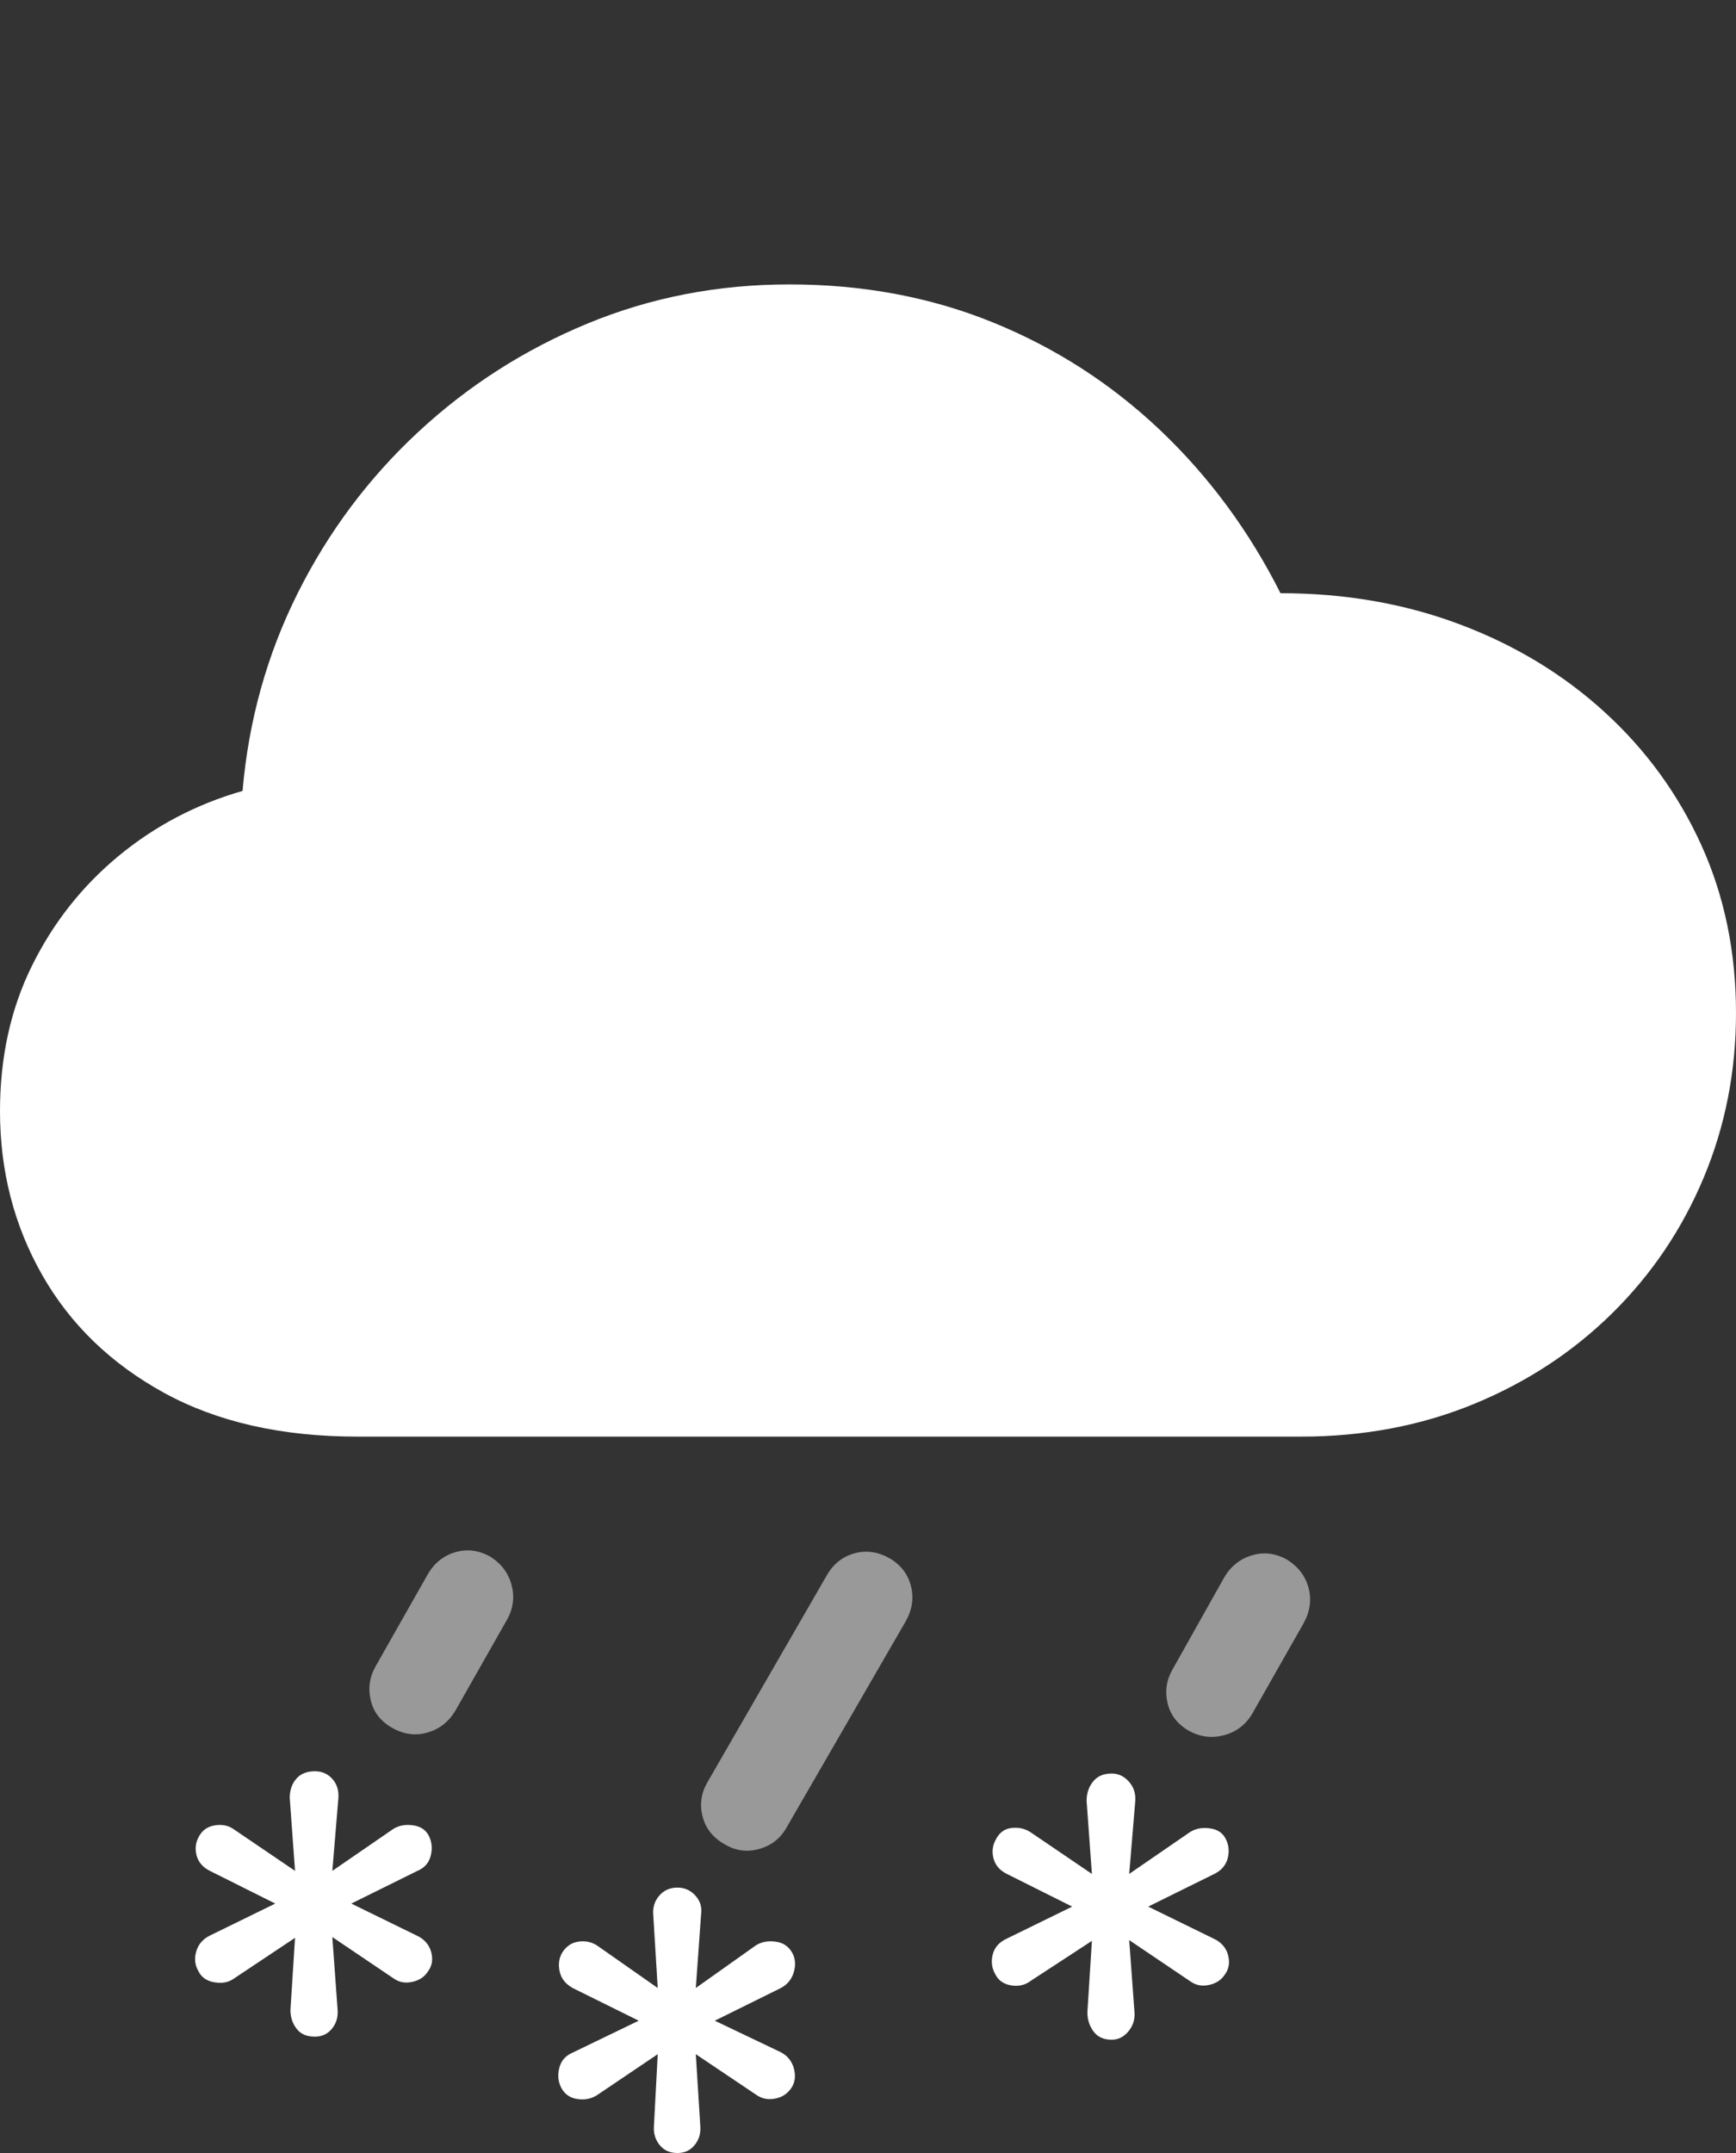 <?xml version="1.0" encoding="UTF-8"?>
<!--Generator: Apple Native CoreSVG 175.5-->
<!DOCTYPE svg
PUBLIC "-//W3C//DTD SVG 1.1//EN"
       "http://www.w3.org/Graphics/SVG/1.1/DTD/svg11.dtd">
<svg version="1.1" xmlns="http://www.w3.org/2000/svg" xmlns:xlink="http://www.w3.org/1999/xlink" width="22.295" height="27.646">
 <rect width="100%" height="100%" fill="#333333" stroke="none"/>
 <g>
  <rect height="27.646" opacity="0" width="22.295" x="0" y="0"/>
  <path d="M4.043 26.152Q4.18 26.152 4.263 26.05Q4.346 25.947 4.336 25.811L4.268 24.873L5.049 25.4Q5.156 25.479 5.293 25.449Q5.43 25.42 5.498 25.312Q5.576 25.205 5.537 25.064Q5.498 24.922 5.352 24.854L4.512 24.443L5.361 24.023Q5.498 23.965 5.532 23.828Q5.566 23.691 5.508 23.574Q5.449 23.457 5.303 23.438Q5.156 23.418 5.049 23.486L4.268 24.023L4.346 23.086Q4.355 22.939 4.268 22.842Q4.18 22.744 4.043 22.744Q3.887 22.744 3.804 22.842Q3.721 22.939 3.721 23.086L3.789 24.023L2.998 23.486Q2.9 23.418 2.764 23.438Q2.627 23.457 2.559 23.574Q2.49 23.691 2.524 23.823Q2.559 23.955 2.695 24.023L3.535 24.443L2.695 24.854Q2.559 24.922 2.52 25.059Q2.48 25.195 2.549 25.312Q2.607 25.43 2.754 25.454Q2.9 25.479 2.998 25.41L3.789 24.883L3.73 25.811Q3.73 25.947 3.809 26.05Q3.887 26.152 4.043 26.152ZM8.701 27.646Q8.838 27.646 8.921 27.544Q9.004 27.441 8.994 27.305L8.936 26.377L9.707 26.895Q9.814 26.973 9.951 26.948Q10.088 26.924 10.166 26.807Q10.234 26.699 10.195 26.558Q10.156 26.416 10.02 26.348L9.18 25.947L10.029 25.527Q10.156 25.459 10.195 25.322Q10.234 25.186 10.176 25.078Q10.107 24.951 9.961 24.932Q9.814 24.912 9.707 24.98L8.936 25.527L9.004 24.58Q9.023 24.443 8.931 24.341Q8.838 24.238 8.701 24.238Q8.555 24.238 8.467 24.341Q8.379 24.443 8.389 24.58L8.447 25.527L7.666 24.98Q7.559 24.912 7.427 24.932Q7.295 24.951 7.217 25.078Q7.158 25.186 7.188 25.317Q7.217 25.449 7.354 25.527L8.203 25.947L7.354 26.357Q7.217 26.416 7.183 26.553Q7.148 26.689 7.207 26.807Q7.275 26.934 7.417 26.953Q7.559 26.973 7.666 26.904L8.447 26.377L8.398 27.305Q8.389 27.441 8.472 27.544Q8.555 27.646 8.701 27.646ZM14.277 26.191Q14.404 26.191 14.492 26.084Q14.58 25.977 14.57 25.84L14.502 24.912L15.283 25.439Q15.391 25.518 15.527 25.488Q15.664 25.459 15.732 25.352Q15.81 25.244 15.771 25.102Q15.732 24.961 15.586 24.893L14.746 24.482L15.596 24.062Q15.732 23.994 15.767 23.862Q15.801 23.73 15.742 23.613Q15.684 23.496 15.537 23.477Q15.391 23.457 15.283 23.525L14.502 24.062L14.58 23.125Q14.59 22.979 14.497 22.876Q14.404 22.773 14.277 22.773Q14.121 22.773 14.038 22.876Q13.955 22.979 13.955 23.125L14.023 24.062L13.232 23.525Q13.125 23.457 12.993 23.472Q12.861 23.486 12.793 23.613Q12.725 23.73 12.759 23.862Q12.793 23.994 12.93 24.062L13.77 24.482L12.93 24.893Q12.783 24.961 12.749 25.098Q12.715 25.234 12.783 25.352Q12.842 25.469 12.983 25.493Q13.125 25.518 13.232 25.439L14.023 24.922L13.965 25.84Q13.965 25.977 14.043 26.084Q14.121 26.191 14.277 26.191Z" fill="#ffffff"/>
  <path d="M5.85 21.963L6.504 20.811Q6.631 20.596 6.572 20.361Q6.514 20.127 6.299 19.99Q6.074 19.863 5.845 19.932Q5.615 20 5.488 20.225L4.824 21.396Q4.707 21.602 4.761 21.831Q4.814 22.061 5.039 22.188Q5.264 22.314 5.493 22.246Q5.723 22.178 5.85 21.963ZM10.107 23.457L11.631 20.82Q11.758 20.596 11.699 20.366Q11.641 20.137 11.426 20.01Q11.201 19.883 10.972 19.946Q10.742 20.01 10.615 20.234L9.082 22.891Q8.965 23.096 9.023 23.325Q9.082 23.555 9.307 23.682Q9.521 23.809 9.756 23.74Q9.99 23.672 10.107 23.457ZM16.084 22.002L16.738 20.85Q16.865 20.625 16.807 20.395Q16.748 20.166 16.533 20.029Q16.309 19.902 16.079 19.971Q15.85 20.039 15.723 20.254L15.059 21.436Q14.941 21.641 14.995 21.87Q15.049 22.1 15.273 22.227Q15.488 22.344 15.723 22.28Q15.957 22.217 16.084 22.002Z" fill="rgba(255,255,255,0.5)"/>
  <path d="M4.59 18.447L16.709 18.447Q17.91 18.447 18.931 18.027Q19.951 17.607 20.708 16.86Q21.465 16.113 21.88 15.122Q22.295 14.131 22.295 13.008Q22.295 11.836 21.851 10.854Q21.406 9.873 20.61 9.146Q19.814 8.418 18.75 8.018Q17.686 7.617 16.445 7.617Q15.84 6.416 14.898 5.522Q13.955 4.629 12.754 4.141Q11.553 3.652 10.137 3.652Q8.76 3.652 7.544 4.155Q6.328 4.658 5.371 5.547Q4.414 6.436 3.823 7.617Q3.232 8.799 3.115 10.156Q2.227 10.41 1.523 10.991Q0.82 11.572 0.41 12.402Q0 13.232 0 14.268Q0 15.42 0.542 16.372Q1.084 17.324 2.109 17.886Q3.135 18.447 4.59 18.447Z" fill="#ffffff"/>
 </g>
</svg>
